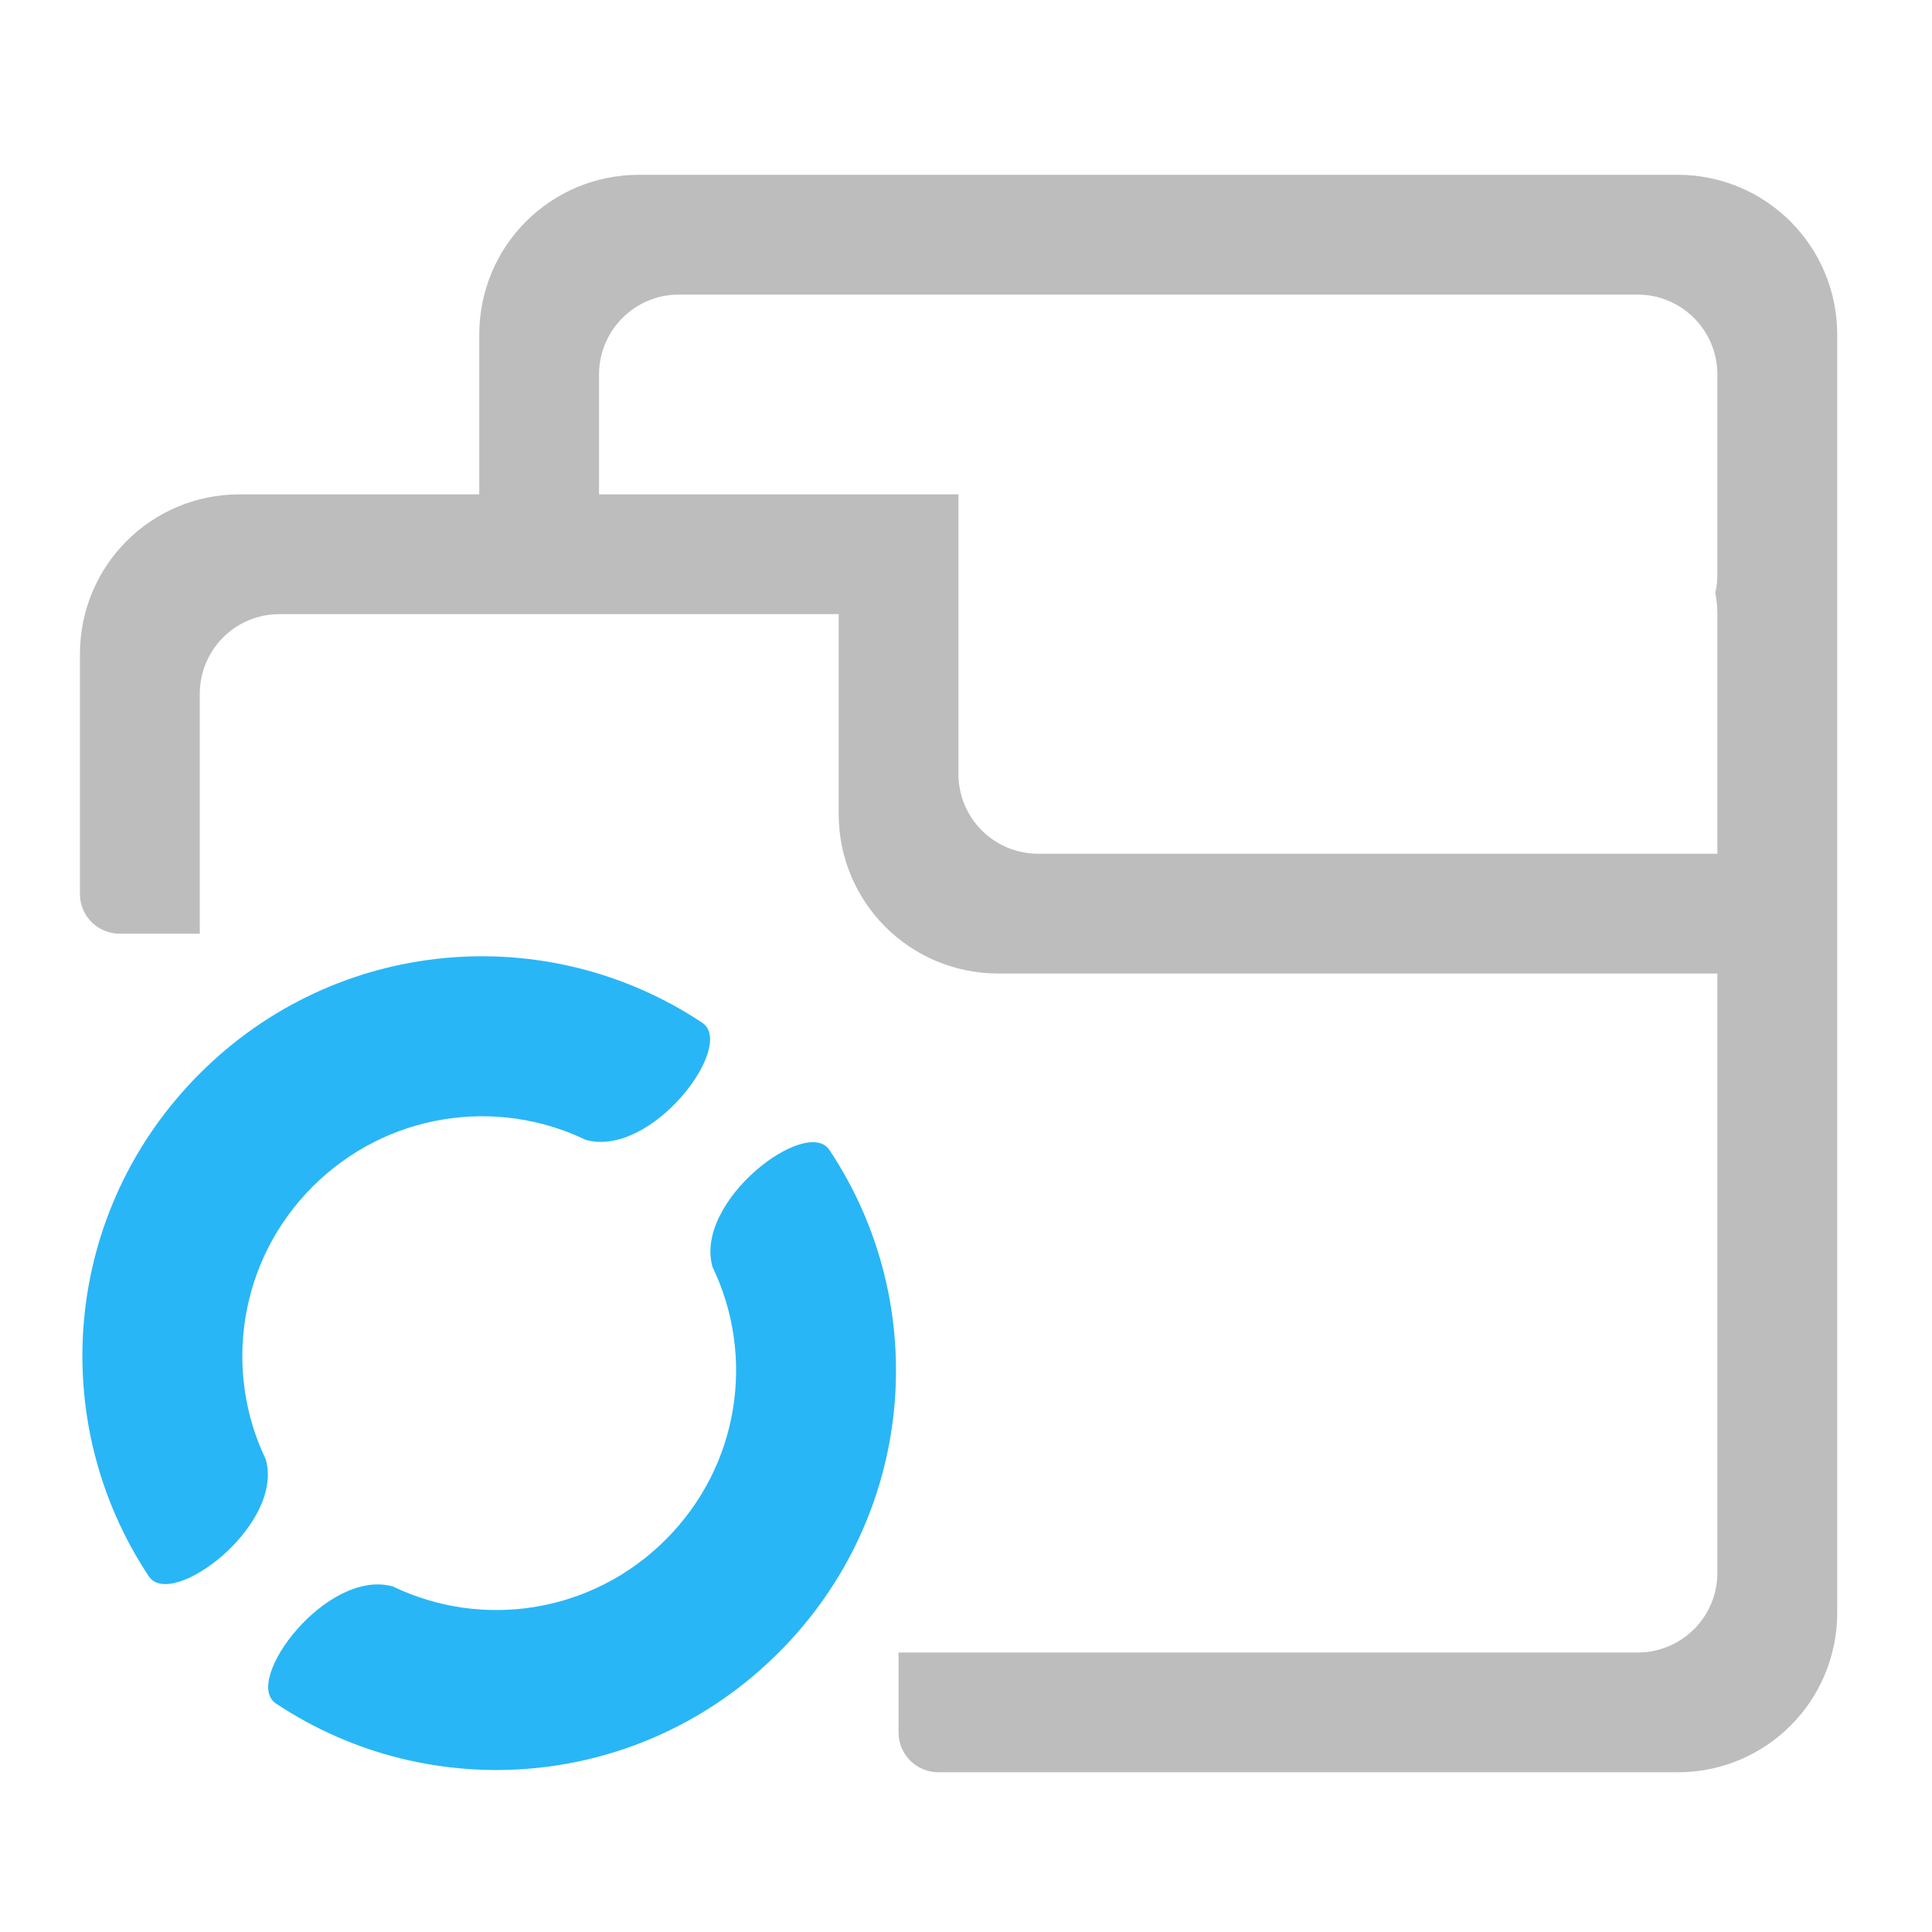 <?xml version="1.0" encoding="UTF-8"?>
<svg xmlns="http://www.w3.org/2000/svg" xmlns:xlink="http://www.w3.org/1999/xlink" width="32pt" height="32pt" viewBox="0 0 32 32" version="1.1">
<g id="surface1">
<path style=" stroke:none;fill-rule:nonzero;fill:rgb(74.118%,74.118%,74.118%);fill-opacity:1;" d="M 10.586 2.895 C 9.117 2.895 7.938 4.078 7.938 5.543 L 7.938 8.188 L 3.969 8.188 C 2.504 8.188 1.324 9.367 1.324 10.836 L 1.324 14.805 C 1.324 15.172 1.617 15.465 1.984 15.465 L 3.309 15.465 L 3.309 11.496 C 3.309 10.762 3.898 10.172 4.629 10.172 L 13.891 10.172 L 13.891 13.48 C 13.891 14.945 15.07 16.125 16.539 16.125 L 28.445 16.125 L 28.445 26.051 C 28.445 26.781 27.855 27.371 27.121 27.371 L 14.883 27.371 L 14.883 28.695 C 14.883 29.062 15.18 29.355 15.547 29.355 L 27.785 29.355 C 29.25 29.355 30.43 28.176 30.43 26.711 L 30.43 5.543 C 30.43 4.078 29.25 2.895 27.785 2.895 Z M 11.246 4.879 L 27.121 4.879 C 27.855 4.879 28.445 5.473 28.445 6.203 L 28.445 9.512 C 28.445 9.617 28.434 9.719 28.41 9.82 C 28.434 9.934 28.445 10.051 28.445 10.172 L 28.445 14.141 L 17.199 14.141 C 16.465 14.141 15.875 13.551 15.875 12.82 L 15.875 8.188 L 9.922 8.188 L 9.922 6.203 C 9.922 5.473 10.512 4.879 11.246 4.879 Z M 13.648 29.355 C 13.617 29.355 13.59 29.355 13.562 29.355 Z M 13.648 29.355 "/>
<path style=" stroke:none;fill-rule:nonzero;fill:rgb(16.078%,71.373%,96.471%);fill-opacity:1;" d="M 3.309 17.781 C 1.035 20.055 0.758 23.539 2.465 26.109 C 2.84 26.672 4.711 25.266 4.402 24.172 C 3.695 22.699 3.953 20.879 5.18 19.652 C 6.406 18.43 8.223 18.168 9.699 18.879 C 10.793 19.188 12.195 17.316 11.633 16.941 C 9.062 15.23 5.578 15.512 3.309 17.781 Z M 4.336 27.98 L 6.273 26.043 Z M 11.57 20.75 L 13.504 18.812 Z M 11.57 20.75 "/>
<path style=" stroke:none;fill-rule:nonzero;fill:rgb(16.078%,71.373%,96.471%);fill-opacity:1;" d="M 12.898 27.371 C 10.625 29.645 7.141 29.926 4.57 28.215 C 4.008 27.84 5.414 25.969 6.508 26.277 C 7.984 26.988 9.801 26.727 11.027 25.5 C 12.254 24.273 12.512 22.457 11.801 20.984 C 11.492 19.887 13.363 18.484 13.738 19.047 C 15.449 21.617 15.168 25.102 12.898 27.371 Z M 2.699 26.344 L 4.637 24.406 Z M 9.93 19.113 L 11.867 17.176 Z M 9.93 19.113 "/>
</g>
</svg>
